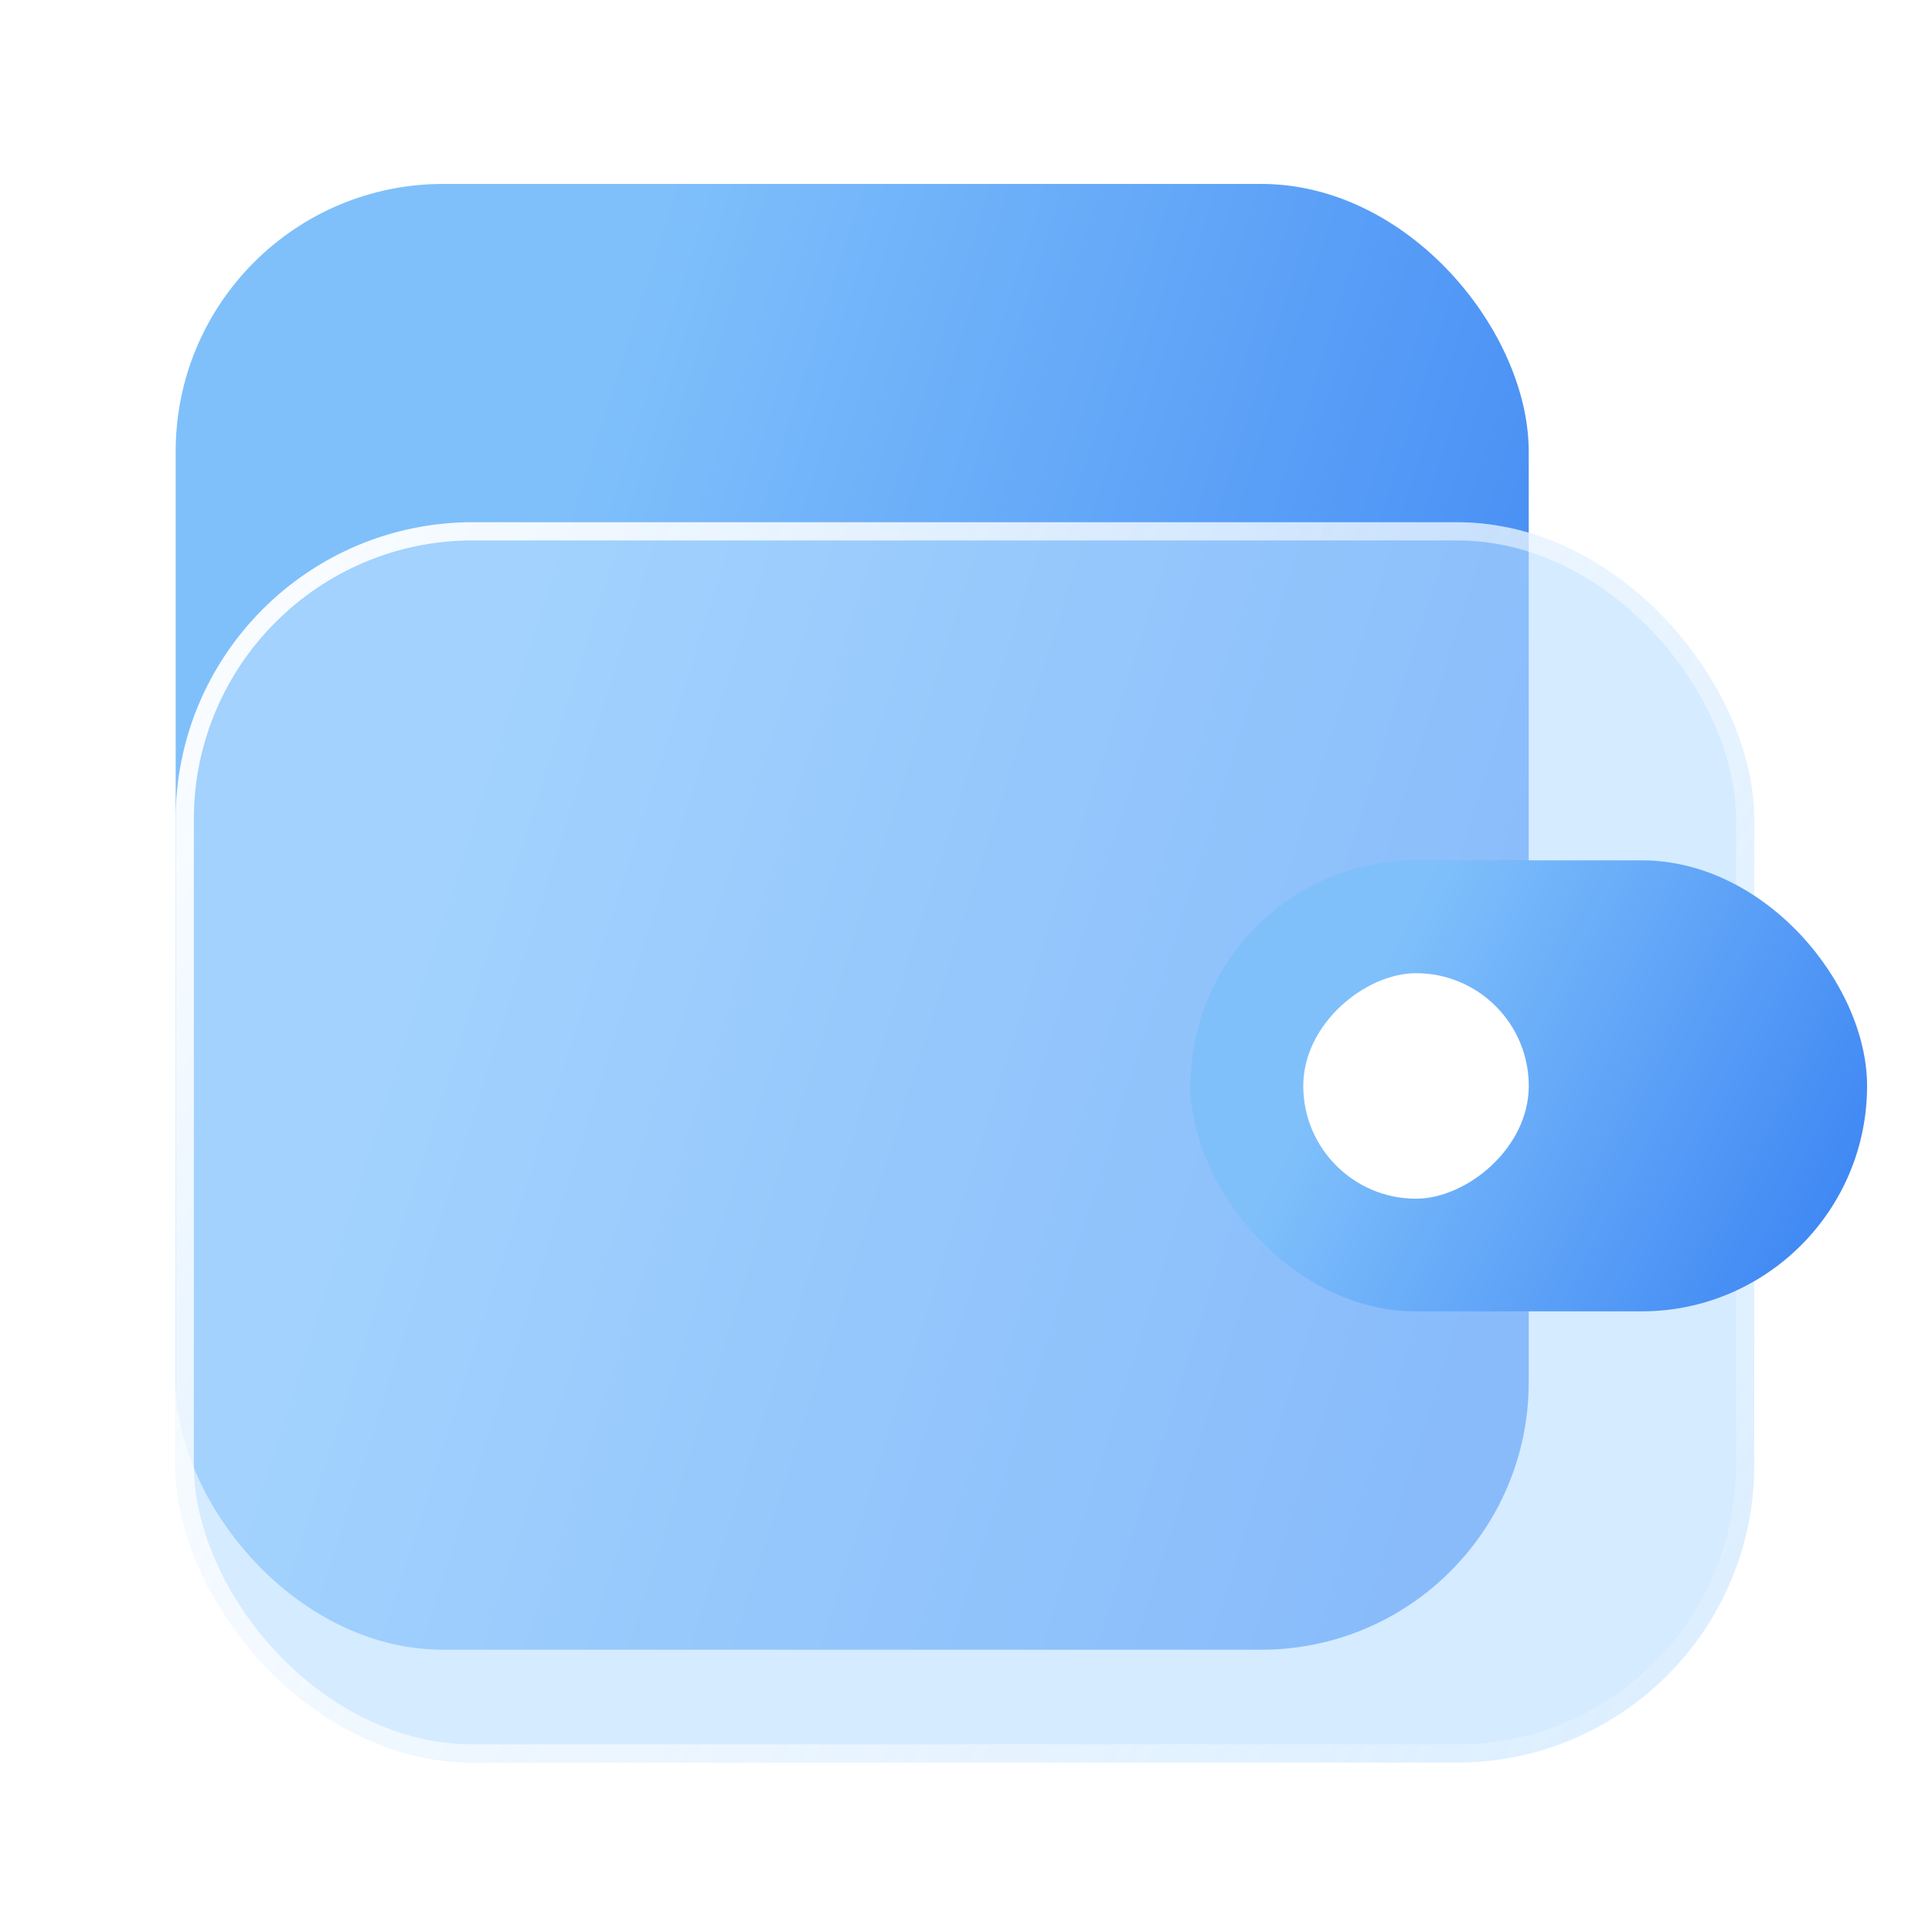 <svg width="56" height="56" viewBox="0 0 65 64" fill="none" xmlns="http://www.w3.org/2000/svg">
<g filter="url(#filter0_b_2764_319702)">
<rect x="5.91" y="5.688" width="45.522" height="49.315" rx="9" fill="url(#paint0_linear_2764_319702)"/>
</g>
<g filter="url(#filter1_b_2764_319702)">
<rect x="5.91" y="17.07" width="53.108" height="41.728" rx="10" fill="#B9DDFF" fill-opacity="0.6"/>
<rect x="6.216" y="17.376" width="52.496" height="41.116" rx="9.694" stroke="url(#paint1_linear_2764_319702)" stroke-width="0.612"/>
</g>
<g filter="url(#filter2_b_2764_319702)">
<rect x="40.055" y="28.445" width="22.761" height="15.174" rx="7.587" fill="url(#paint2_linear_2764_319702)"/>
</g>
<g filter="url(#filter3_b_2764_319702)">
<rect x="51.434" y="32.242" width="7.587" height="7.587" rx="3.793" transform="rotate(90 51.434 32.242)" fill="white"/>
</g>
<defs>
<filter id="filter0_b_2764_319702" x="-7.147" y="-7.369" width="71.633" height="75.426" filterUnits="userSpaceOnUse" color-interpolation-filters="sRGB">
<feFlood flood-opacity="0" result="BackgroundImageFix"/>
<feGaussianBlur in="BackgroundImageFix" stdDeviation="6.528"/>
<feComposite in2="SourceAlpha" operator="in" result="effect1_backgroundBlur_2764_319702"/>
<feBlend mode="normal" in="SourceGraphic" in2="effect1_backgroundBlur_2764_319702" result="shape"/>
</filter>
<filter id="filter1_b_2764_319702" x="-7.147" y="4.014" width="79.223" height="67.84" filterUnits="userSpaceOnUse" color-interpolation-filters="sRGB">
<feFlood flood-opacity="0" result="BackgroundImageFix"/>
<feGaussianBlur in="BackgroundImageFix" stdDeviation="6.528"/>
<feComposite in2="SourceAlpha" operator="in" result="effect1_backgroundBlur_2764_319702"/>
<feBlend mode="normal" in="SourceGraphic" in2="effect1_backgroundBlur_2764_319702" result="shape"/>
</filter>
<filter id="filter2_b_2764_319702" x="34.614" y="23.005" width="33.642" height="26.052" filterUnits="userSpaceOnUse" color-interpolation-filters="sRGB">
<feFlood flood-opacity="0" result="BackgroundImageFix"/>
<feGaussianBlur in="BackgroundImageFix" stdDeviation="2.72"/>
<feComposite in2="SourceAlpha" operator="in" result="effect1_backgroundBlur_2764_319702"/>
<feBlend mode="normal" in="SourceGraphic" in2="effect1_backgroundBlur_2764_319702" result="shape"/>
</filter>
<filter id="filter3_b_2764_319702" x="30.791" y="19.186" width="33.699" height="33.699" filterUnits="userSpaceOnUse" color-interpolation-filters="sRGB">
<feFlood flood-opacity="0" result="BackgroundImageFix"/>
<feGaussianBlur in="BackgroundImageFix" stdDeviation="6.528"/>
<feComposite in2="SourceAlpha" operator="in" result="effect1_backgroundBlur_2764_319702"/>
<feBlend mode="normal" in="SourceGraphic" in2="effect1_backgroundBlur_2764_319702" result="shape"/>
</filter>
<linearGradient id="paint0_linear_2764_319702" x1="19.041" y1="16.475" x2="54.525" y2="27.739" gradientUnits="userSpaceOnUse">
<stop stop-color="#7FC0FB"/>
<stop offset="1" stop-color="#4088F4"/>
</linearGradient>
<linearGradient id="paint1_linear_2764_319702" x1="2.117" y1="20.864" x2="68.502" y2="64.489" gradientUnits="userSpaceOnUse">
<stop stop-color="white"/>
<stop offset="1" stop-color="white" stop-opacity="0"/>
</linearGradient>
<linearGradient id="paint2_linear_2764_319702" x1="46.62" y1="31.765" x2="62.045" y2="39.721" gradientUnits="userSpaceOnUse">
<stop stop-color="#7FC0FB"/>
<stop offset="1" stop-color="#4088F4"/>
</linearGradient>
</defs>
</svg>
